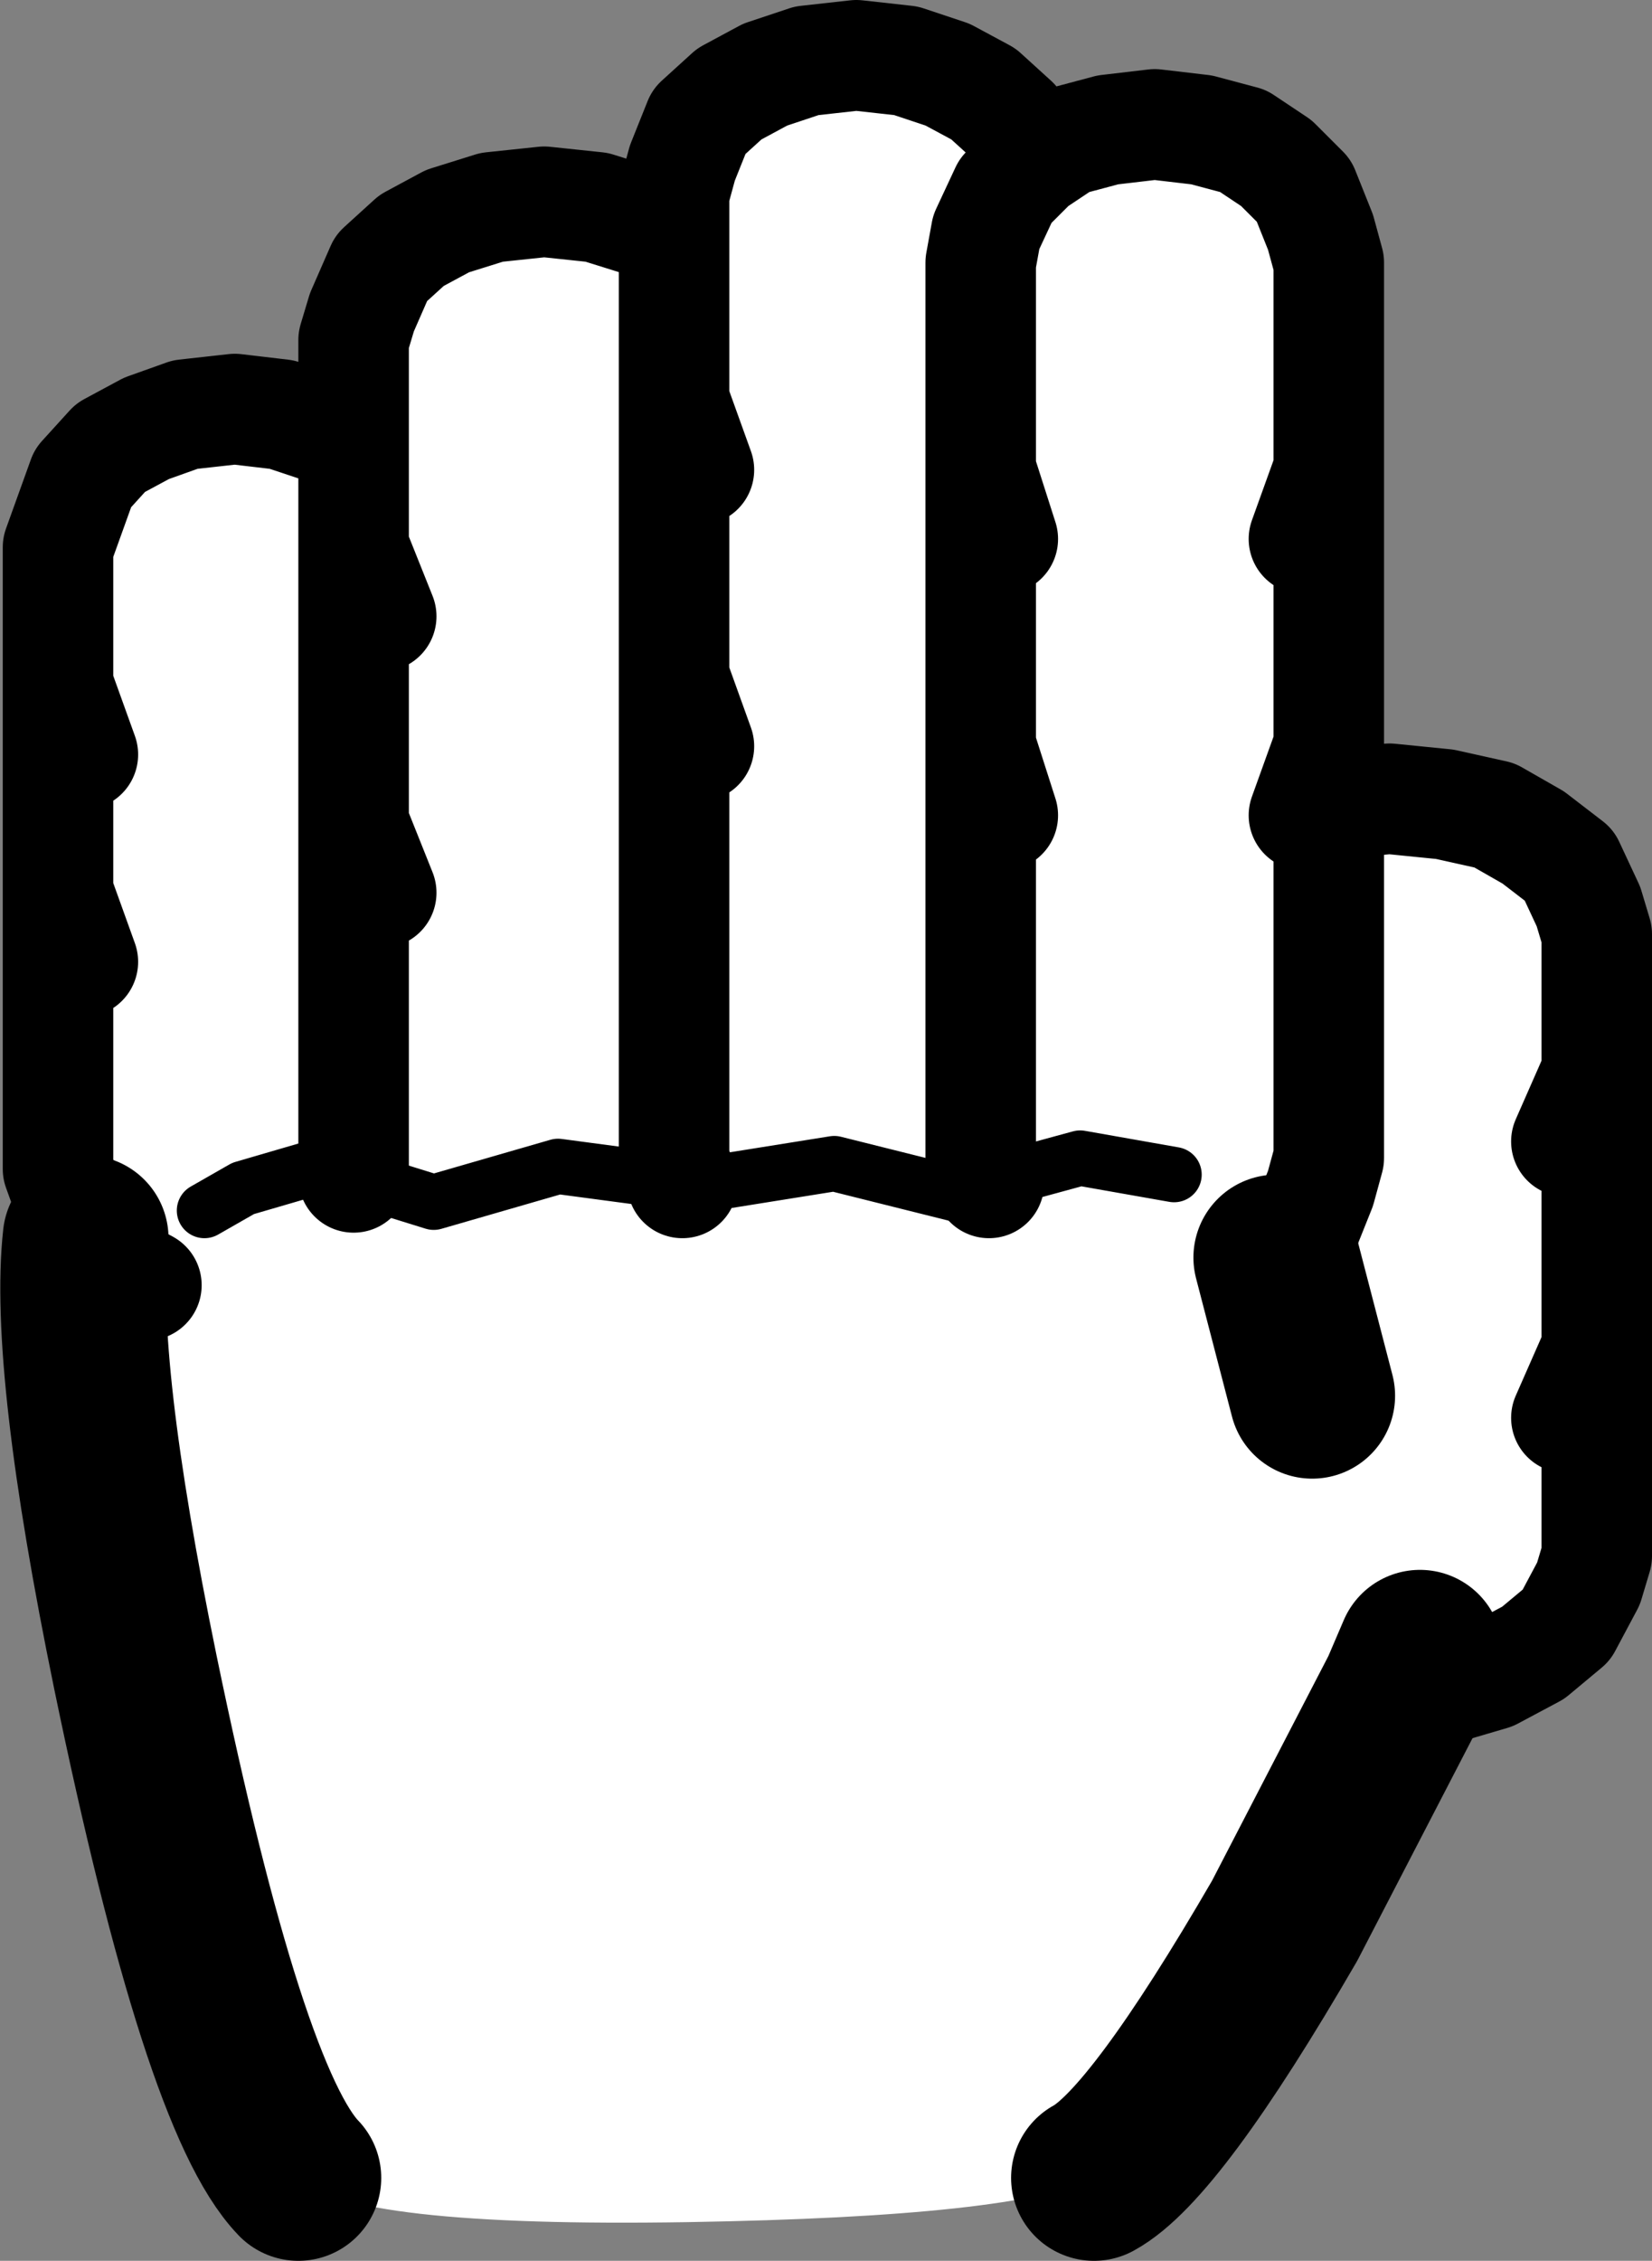 <?xml version="1.0" encoding="UTF-8" standalone="no"?>
<svg xmlns:xlink="http://www.w3.org/1999/xlink" height="40.9px" width="29.9px" xmlns="http://www.w3.org/2000/svg">
  <rect width="100%" height="100%" fill="#808080" stroke="none"/>
  <g transform="matrix(1.0, 0.0, 0.0, 1.0, 12.6, 22.8)">
    <path d="M6.05 -19.8 L6.1 -19.85 6.7 -20.25 7.45 -20.45 8.3 -20.55 9.15 -20.45 9.9 -20.25 10.5 -19.85 11.0 -19.35 11.3 -18.6 11.45 -18.05 11.45 -14.3 11.0 -13.05 11.45 -14.3 11.45 -9.3 11.45 -8.25 11.5 -8.25 12.55 -8.35 13.55 -8.25 14.45 -8.05 15.15 -7.65 15.8 -7.15 16.15 -6.4 16.3 -5.9 16.3 -3.4 15.75 -2.15 16.3 -3.4 16.3 1.6 16.3 5.35 16.15 5.85 15.75 6.6 15.15 7.1 14.4 7.5 13.55 7.75 12.8 7.8 10.65 11.95 Q8.3 16.0 7.2 16.6 5.85 17.3 -0.15 17.4 -6.3 17.5 -7.2 16.6 -8.55 15.2 -10.15 7.45 -11.3 1.85 -11.05 -0.4 L-11.1 -0.4 -11.55 -1.65 -11.55 -6.65 -11.55 -10.4 -11.55 -12.9 -11.1 -14.15 -10.6 -14.7 -9.95 -15.05 -9.25 -15.3 -8.35 -15.4 -7.5 -15.3 -6.75 -15.05 -6.2 -14.75 -6.2 -16.65 -6.05 -17.15 -5.7 -17.95 -5.15 -18.45 -4.5 -18.8 -3.7 -19.05 -2.75 -19.15 -1.8 -19.05 -1.0 -18.8 -0.4 -18.5 -0.4 -19.3 -0.25 -19.85 0.05 -20.6 0.6 -21.1 1.25 -21.45 2.0 -21.7 2.9 -21.8 3.8 -21.7 4.55 -21.45 5.2 -21.1 5.75 -20.6 6.05 -19.85 6.05 -19.8 5.6 -19.35 5.25 -18.6 5.15 -18.05 5.15 -14.3 5.55 -13.05 5.15 -14.3 5.15 -18.05 5.25 -18.6 5.6 -19.35 6.05 -19.8 M0.05 -14.3 L-0.4 -15.55 -0.4 -18.5 -0.4 -15.55 0.05 -14.3 M-8.9 -0.9 L-8.2 -1.3 -7.0 -1.65 -6.2 -1.5 -4.75 -1.05 -2.5 -1.7 -0.25 -1.4 0.0 -1.35 2.5 -1.75 4.7 -1.2 5.3 -1.4 6.95 -1.85 8.65 -1.55 6.95 -1.85 5.3 -1.4 4.7 -1.2 2.5 -1.75 0.0 -1.35 -0.25 -1.4 -2.5 -1.7 -4.75 -1.05 -6.2 -1.5 -7.0 -1.65 -8.2 -1.3 -8.9 -0.9 M5.3 -1.4 L5.15 -1.8 5.15 -9.3 5.55 -8.05 5.15 -9.3 5.15 -1.8 5.3 -1.4 M10.5 -0.05 L11.0 -0.55 11.3 -1.3 11.45 -1.85 11.45 -8.25 11.45 -1.85 11.3 -1.3 11.0 -0.55 10.5 -0.05 11.15 2.45 10.5 -0.05 10.25 0.1 10.5 -0.05 M11.0 -8.05 L11.45 -9.3 11.0 -8.05 M15.75 2.85 L16.3 1.6 15.75 2.85 M5.15 -9.3 L5.15 -14.3 5.15 -9.3 M13.1 7.1 L12.8 7.8 13.1 7.1 M0.05 -9.3 L-0.4 -10.55 -0.4 -1.8 -0.25 -1.4 -0.4 -1.8 -0.4 -10.55 -0.4 -15.55 -0.4 -10.55 0.05 -9.3 M-9.95 0.45 L-10.6 0.1 -11.05 -0.4 -10.6 0.1 -9.95 0.45 M-6.2 -1.5 L-6.2 -7.9 -6.2 -12.9 -6.2 -14.75 -6.2 -12.9 -5.7 -11.65 -6.2 -12.9 -6.2 -7.9 -5.7 -6.65 -6.2 -7.9 -6.2 -1.5 M-11.1 -5.4 L-11.55 -6.65 -11.1 -5.4 M-11.1 -9.15 L-11.55 -10.4 -11.1 -9.15" fill="#ffffff" fill-rule="evenodd" stroke="none"/>
    <path d="M11.45 -14.3 L11.45 -18.05 11.3 -18.6 11.0 -19.35 10.5 -19.85 9.9 -20.25 9.15 -20.45 8.3 -20.55 7.45 -20.45 6.7 -20.25 6.1 -19.85 6.05 -19.8 5.6 -19.35 5.25 -18.6 5.15 -18.05 5.15 -14.3 5.55 -13.05 M11.45 -14.3 L11.0 -13.05 M6.05 -19.8 L6.05 -19.85 5.75 -20.6 5.2 -21.1 4.55 -21.45 3.8 -21.7 2.9 -21.8 2.0 -21.7 1.25 -21.45 0.6 -21.1 0.05 -20.6 -0.25 -19.85 -0.4 -19.3 -0.4 -18.5 -0.4 -15.55 0.05 -14.3 M5.55 -8.05 L5.15 -9.3 5.15 -1.8 5.3 -1.4 M16.3 -3.4 L16.3 -5.9 16.15 -6.4 15.8 -7.15 15.15 -7.65 14.45 -8.05 13.55 -8.25 12.55 -8.35 11.5 -8.25 11.45 -8.25 11.45 -1.85 11.3 -1.3 11.0 -0.55 10.5 -0.05 10.25 0.1 M11.45 -9.3 L11.0 -8.05 M11.45 -8.25 L11.45 -9.3 11.45 -14.3 M15.75 -2.15 L16.3 -3.4 16.3 1.6 16.3 5.35 16.15 5.85 15.75 6.6 15.15 7.1 14.4 7.5 13.55 7.75 12.8 7.8 M-11.05 -0.4 L-11.1 -0.4 -11.55 -1.65 -11.55 -6.65 -11.55 -10.4 -11.55 -12.9 -11.1 -14.15 -10.6 -14.7 -9.95 -15.05 -9.25 -15.3 -8.35 -15.4 -7.5 -15.3 -6.75 -15.05 -6.2 -14.75 -6.2 -16.65 -6.05 -17.15 -5.7 -17.95 -5.15 -18.45 -4.5 -18.8 -3.7 -19.05 -2.75 -19.15 -1.8 -19.05 -1.0 -18.8 -0.4 -18.5 M5.15 -14.3 L5.15 -9.3 M16.3 1.6 L15.75 2.85 M-6.2 -14.75 L-6.2 -12.9 -5.7 -11.65 M-11.55 -10.4 L-11.1 -9.15 M-11.55 -6.65 L-11.1 -5.4 M-6.2 -12.9 L-6.2 -7.9 -5.7 -6.65 M-0.25 -1.4 L-0.4 -1.8 -0.4 -10.55 -0.4 -15.55 M-6.2 -7.9 L-6.2 -1.5 M-11.05 -0.4 L-10.6 0.1 -9.95 0.45 M-0.4 -10.55 L0.05 -9.3" fill="none" stroke="#000000" stroke-linecap="round" stroke-linejoin="round" stroke-width="2.0"/>
    <path d="M8.65 -1.55 L6.95 -1.85 5.3 -1.4 4.7 -1.2 2.5 -1.75 0.0 -1.35 -0.25 -1.4 -2.5 -1.7 -4.75 -1.05 -6.2 -1.5 -7.0 -1.65 -8.2 -1.3 -8.9 -0.9" fill="none" stroke="#000000" stroke-linecap="round" stroke-linejoin="round" stroke-width="1.0"/>
    <path d="M10.5 -0.05 L11.15 2.45 M12.8 7.8 L10.65 11.95 Q8.3 16.0 7.2 16.6 M-7.2 16.6 Q-8.55 15.2 -10.15 7.45 -11.3 1.85 -11.05 -0.4 M12.8 7.8 L13.1 7.1" fill="none" stroke="#000000" stroke-linecap="round" stroke-linejoin="round" stroke-width="3.0"/>
  </g>
</svg>
